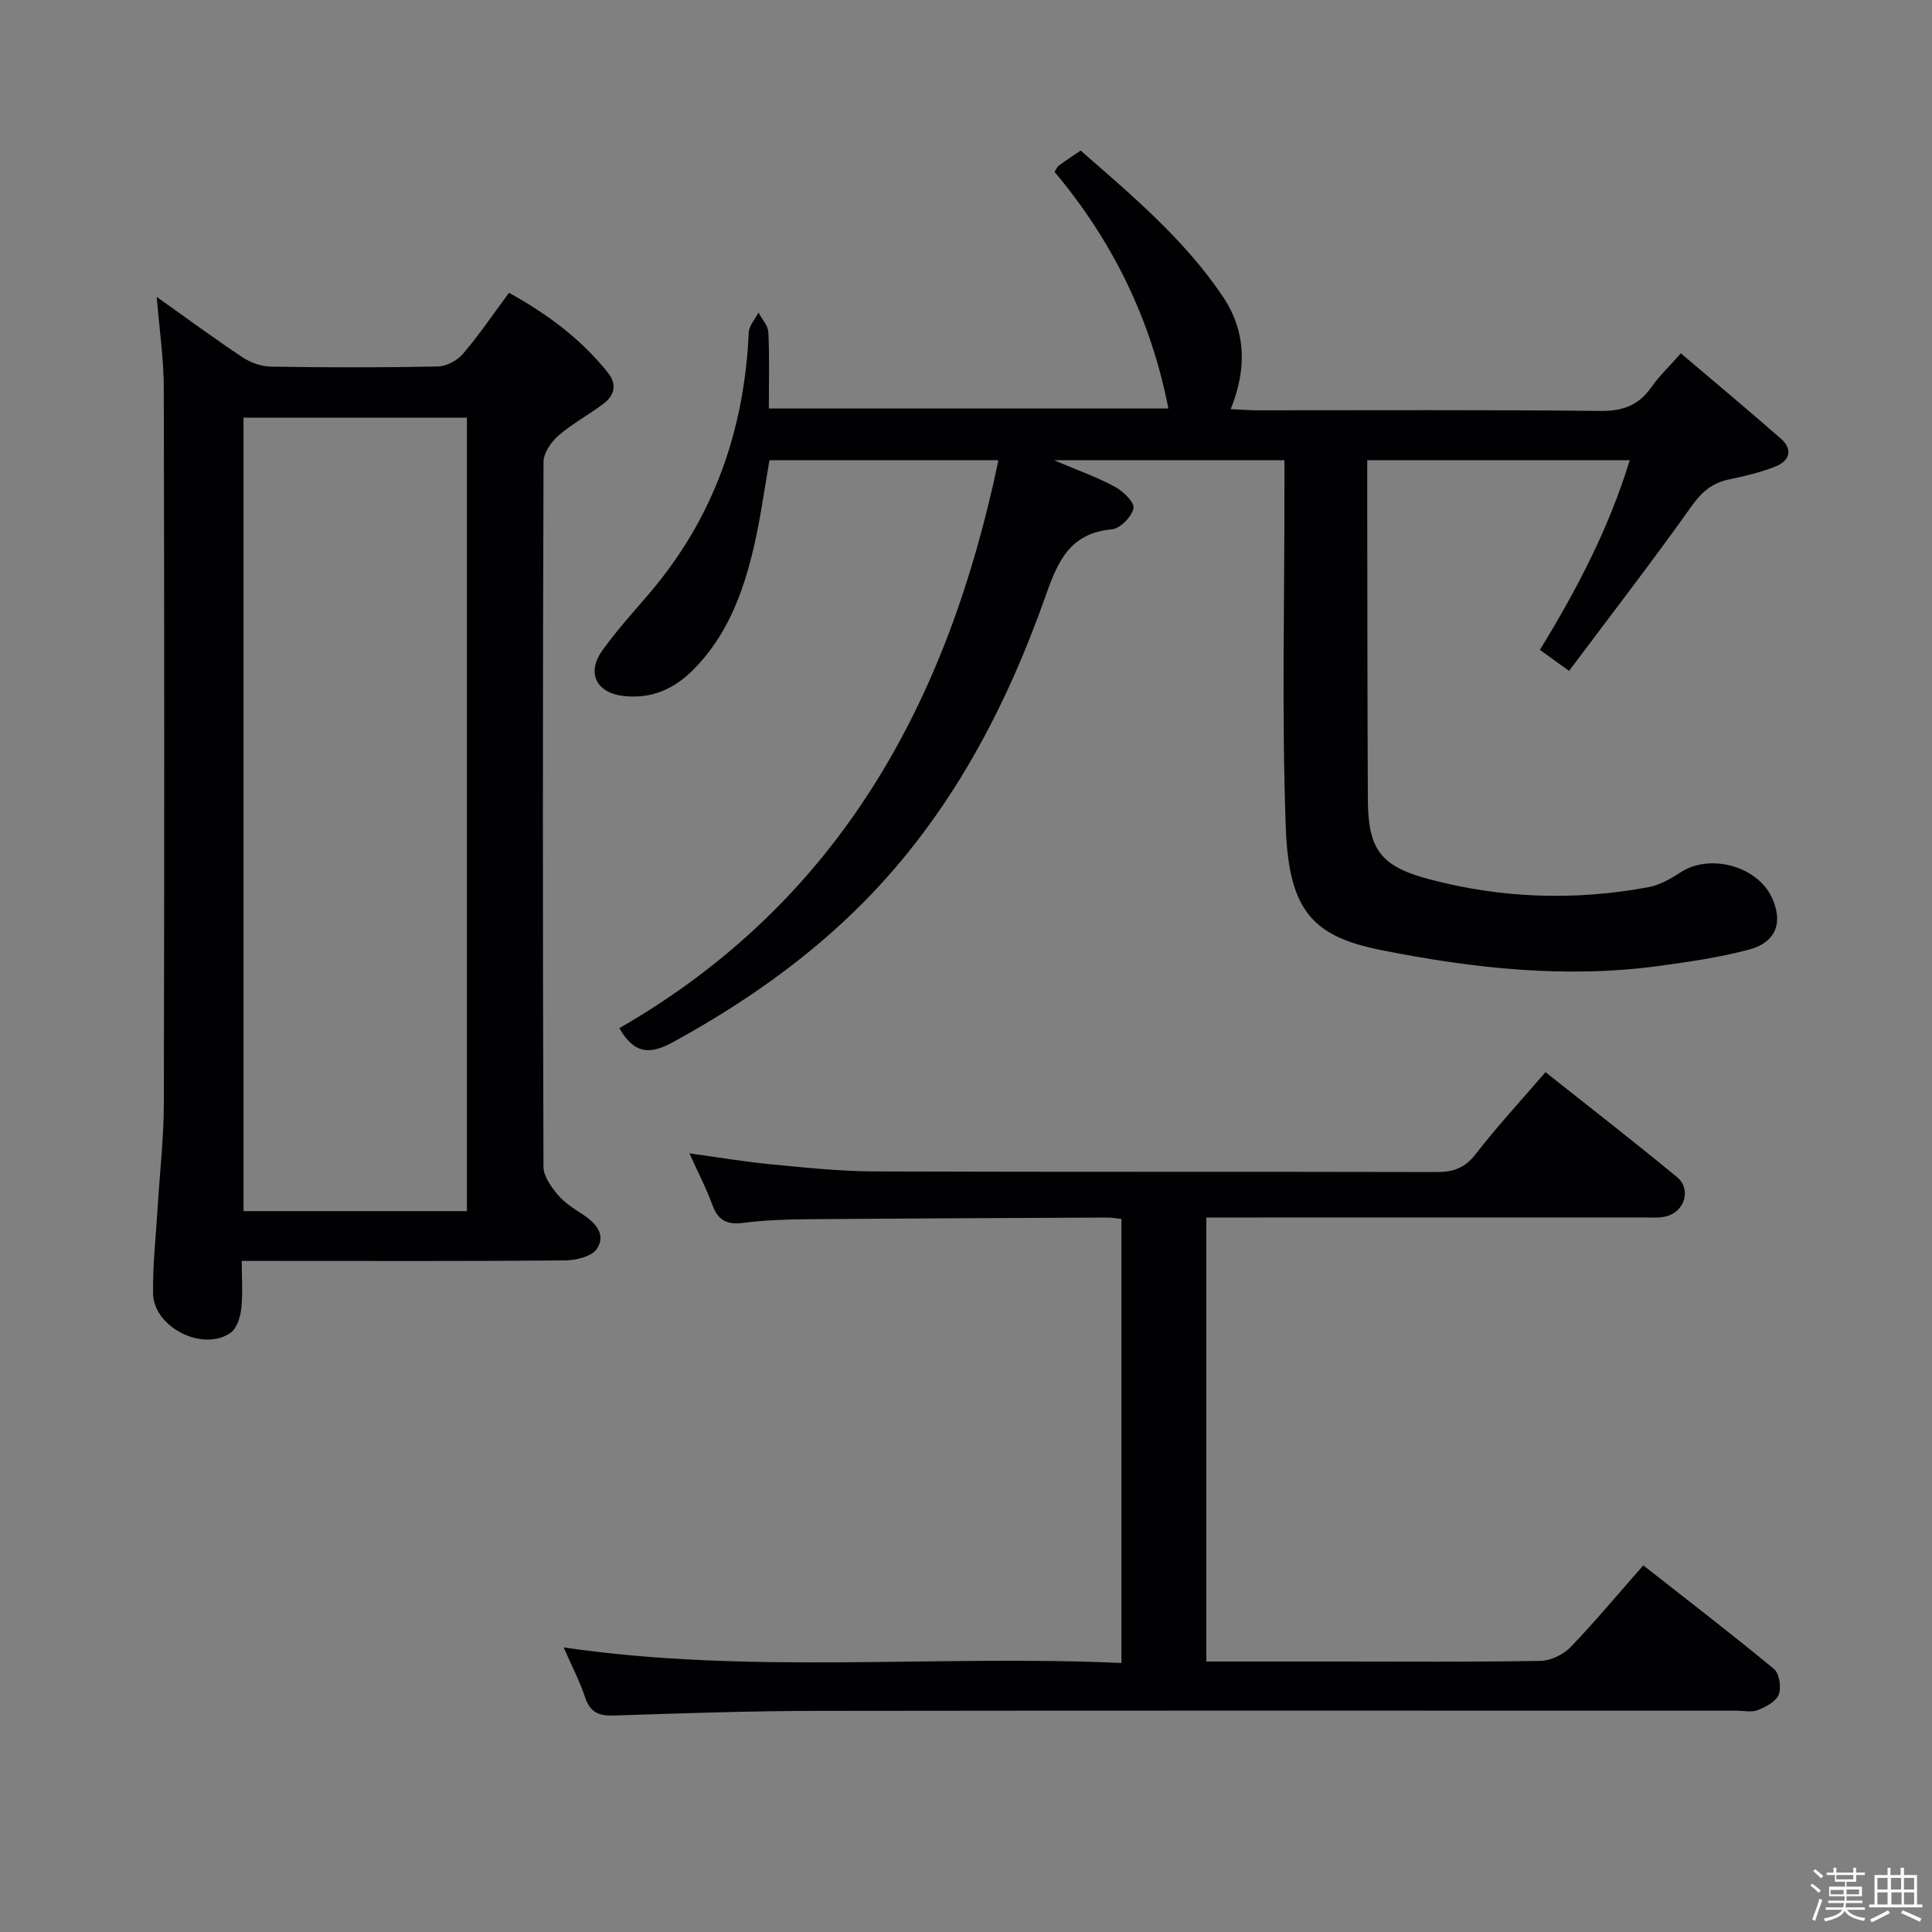 <svg enable-background="new 0 0 400 400" viewBox="0 0 400 400" xmlns="http://www.w3.org/2000/svg"><rect x="0" y="0" width="400" height="400" fill="#808080" stroke="none"/><path d="m374.8 390.4.4-.4c.7.5 1.3 1 1.8 1.4l-.5.5c-.5-.6-1.1-1.1-1.7-1.5zm1 7.3-.6-.3c.5-1.4 1.1-2.8 1.5-4.3.2.1.4.2.6.3-.5 1.3-1 2.8-1.5 4.3zm-.4-10.3.4-.4c.4.3 1 .8 1.7 1.4l-.5.5c-.4-.5-1-1-1.6-1.5zm2.5.3h1.7v-1h.6v1h3.5v-1h.6v1h1.8v.5h-1.8v1.4h-2v1h3.2v2h-3.2v.9h3.3v.5h-3.4c0 .3-.1.6-.1.9h4v.5h-3.7c.7.9 1.9 1.5 3.8 1.7-.1.2-.2.4-.3.6-2.1-.4-3.5-1.1-4-2.1-.4 1-1.8 1.7-4 2.2-.1-.2-.2-.4-.3-.6 2.1-.4 3.4-1 3.8-1.8h-3.4v-.5h3.6c.1-.3.1-.6.2-.9h-3.3v-.5h3.4c0-.3 0-.6 0-.9h-3.2v-2h3.3v-1h-2.1v-1.4h-1.7v-.5zm1.1 3.5v1h2.7c0-.3 0-.4 0-.4 0-.1 0-.2 0-.2 0-.1 0-.2 0-.3h-2.7zm1.2-3v.9h3.5v-.9zm4.7 3h-2.6v.6.4h2.6z" fill="#fcfbfa"/><path d="m393.6 386.7h.6v1.5h2.7v6.1h1.1v.6h-11v-.6h1.1v-6.1h2.7v-1.5h.6v1.5h2.1v-1.5zm-2.7 8.8.4.6c-1.2.6-2.5 1.3-3.8 1.9-.1-.2-.2-.4-.3-.6 1.2-.6 2.5-1.2 3.7-1.9zm-2.2-6.7v2.4h2.1v-2.4zm0 3v2.5h2.1v-2.5zm2.8-3v2.4h2.1v-2.4zm.1 3v2.5h2.1v-2.5h-2.2zm5.9 6.1c-1.4-.7-2.7-1.3-3.9-1.8l.3-.6c1.5.6 2.7 1.2 3.9 1.7zm-1.2-9.1h-2.1v2.4h2.1zm-2.1 3v2.5h2.1v-2.5z" fill="#fcfbfa"/><g fill="#010104"><path d="m128.23 212.87c45.49-26.18 68.02-67.42 78.48-117.58-16.37 0-31.64 0-47.4 0-1.05 5.95-1.86 12.15-3.29 18.2-2.19 9.3-5.49 18.13-12.46 25.15-4.01 4.04-8.65 6.07-14.35 5.47-5.71-.6-7.85-4.74-4.52-9.41 2.99-4.19 6.48-8.02 9.83-11.94 13.24-15.54 19.59-33.67 20.5-53.91.06-1.41 1.31-2.76 2.01-4.14.72 1.36 1.98 2.69 2.05 4.08.25 5.13.1 10.28.1 15.79h82.72c-3.6-18.46-11.55-34.69-23.57-49 .35-.52.55-1.04.92-1.32 1.33-.99 2.73-1.89 4.49-3.09 10.6 9.28 21.44 18.35 29.41 30.19 4.78 7.1 5.08 14.9 1.65 23.35 2.14.1 3.87.24 5.6.24 23.66.01 47.32-.13 70.98.13 4.66.05 7.9-1.19 10.52-4.92 1.6-2.28 3.65-4.23 6.1-7.01 7.08 6.02 13.96 11.75 20.69 17.65 2.63 2.3 1.79 4.64-1.13 5.8-3.05 1.21-6.31 1.97-9.54 2.65-3.45.72-5.63 2.5-7.74 5.47-8.16 11.48-16.78 22.64-25.42 34.18-2.6-1.88-4.17-3.01-6.04-4.36 7.6-12.39 14.26-25.09 18.6-39.26-18.36 0-36.1 0-54.35 0v9.61c.03 20.16.03 40.32.13 60.48.05 10.5 2.54 13.97 12.76 16.68 14.97 3.97 30.16 4.46 45.39 1.62 2.36-.44 4.65-1.8 6.71-3.13 5.97-3.84 15.65-1.25 18.72 5.15 2.47 5.15 1.02 9.38-4.59 10.89-6.06 1.63-12.34 2.53-18.57 3.39-19.36 2.65-38.53.54-57.5-3.23-14.08-2.79-19.26-7.86-19.91-25.35-.86-23.46-.25-46.98-.28-70.47 0-1.79 0-3.58 0-5.63-15.84 0-31.2 0-47.68 0 4.88 2.08 8.91 3.5 12.62 5.51 1.69.91 4.08 3.28 3.81 4.45-.41 1.76-2.76 4.18-4.47 4.34-8.58.8-11.11 6.36-13.67 13.63-8.31 23.55-19.85 45.43-37.6 63.43-11.64 11.8-25.12 21.18-39.66 29.15-4.7 2.55-7.94 2.48-11.05-2.93z"/><path d="m32.45 61.47c6.1 4.33 11.84 8.57 17.77 12.51 1.67 1.11 3.91 1.9 5.9 1.93 11.49.18 22.99.2 34.49-.03 1.79-.04 4.05-1.22 5.23-2.61 3.34-3.9 6.23-8.18 9.54-12.65 7.92 4.37 14.87 9.54 20.44 16.48 1.98 2.47 1.45 4.73-.88 6.49-3.05 2.3-6.48 4.13-9.34 6.61-1.5 1.31-3.06 3.59-3.07 5.44-.17 48.65-.17 97.31-.01 145.96.01 1.92 1.56 4.07 2.9 5.69 1.35 1.63 3.25 2.86 5.06 4.03 2.77 1.79 5.09 4.24 3.09 7.25-1.06 1.6-4.38 2.37-6.69 2.39-20.16.18-40.32.1-60.48.1-1.83 0-3.65 0-6.35 0 0 3.44.25 6.71-.1 9.91-.2 1.77-.94 4.1-2.25 5-5.77 3.96-15.92-1.2-16.01-8.19-.08-5.96.6-11.94.96-17.91.43-7.14 1.26-14.27 1.27-21.41.11-49.32.11-98.64-.01-147.96.01-6.07-.9-12.16-1.46-19.03zm64.22 189.28c0-55 0-109.57 0-164.28-15.62 0-30.98 0-46.25 0v164.28z"/><path d="m319.98 221.98c9.34 7.42 18.39 14.43 27.22 21.72 3.03 2.5 1.62 7.16-2.24 8.14-1.42.36-2.98.22-4.47.22-28.32.01-56.65.01-84.97.01-1.81 0-3.61 0-5.76 0v91.93h27.21c13.99 0 27.99.12 41.98-.13 2.12-.04 4.73-1.31 6.22-2.86 5.06-5.24 9.72-10.86 15.05-16.92 9.2 7.23 18.27 14.18 27.07 21.46 1.11.92 1.55 3.82.98 5.29-.56 1.44-2.67 2.56-4.34 3.22-1.3.51-2.96.12-4.46.12-63.48 0-126.95-.05-190.43.04-13.97.02-27.94.5-41.91.96-3.11.1-4.94-.61-5.98-3.74-1.14-3.42-2.84-6.66-4.46-10.36 38.61 5.65 76.9 1.5 115.49 3.22 0-30.93 0-61.29 0-91.93-1.06-.11-2.01-.3-2.96-.29-20.82.1-41.64.18-62.47.35-4.32.04-8.66.21-12.93.76-3.37.43-5.21-.58-6.36-3.79-1.23-3.41-2.94-6.65-4.73-10.61 5.99.82 11.43 1.74 16.91 2.27 7.11.68 14.24 1.44 21.37 1.47 38.82.14 77.64.03 116.46.13 3.45.01 5.83-.85 8.04-3.7 4.37-5.66 9.24-10.91 14.47-16.98z"/></g></svg>